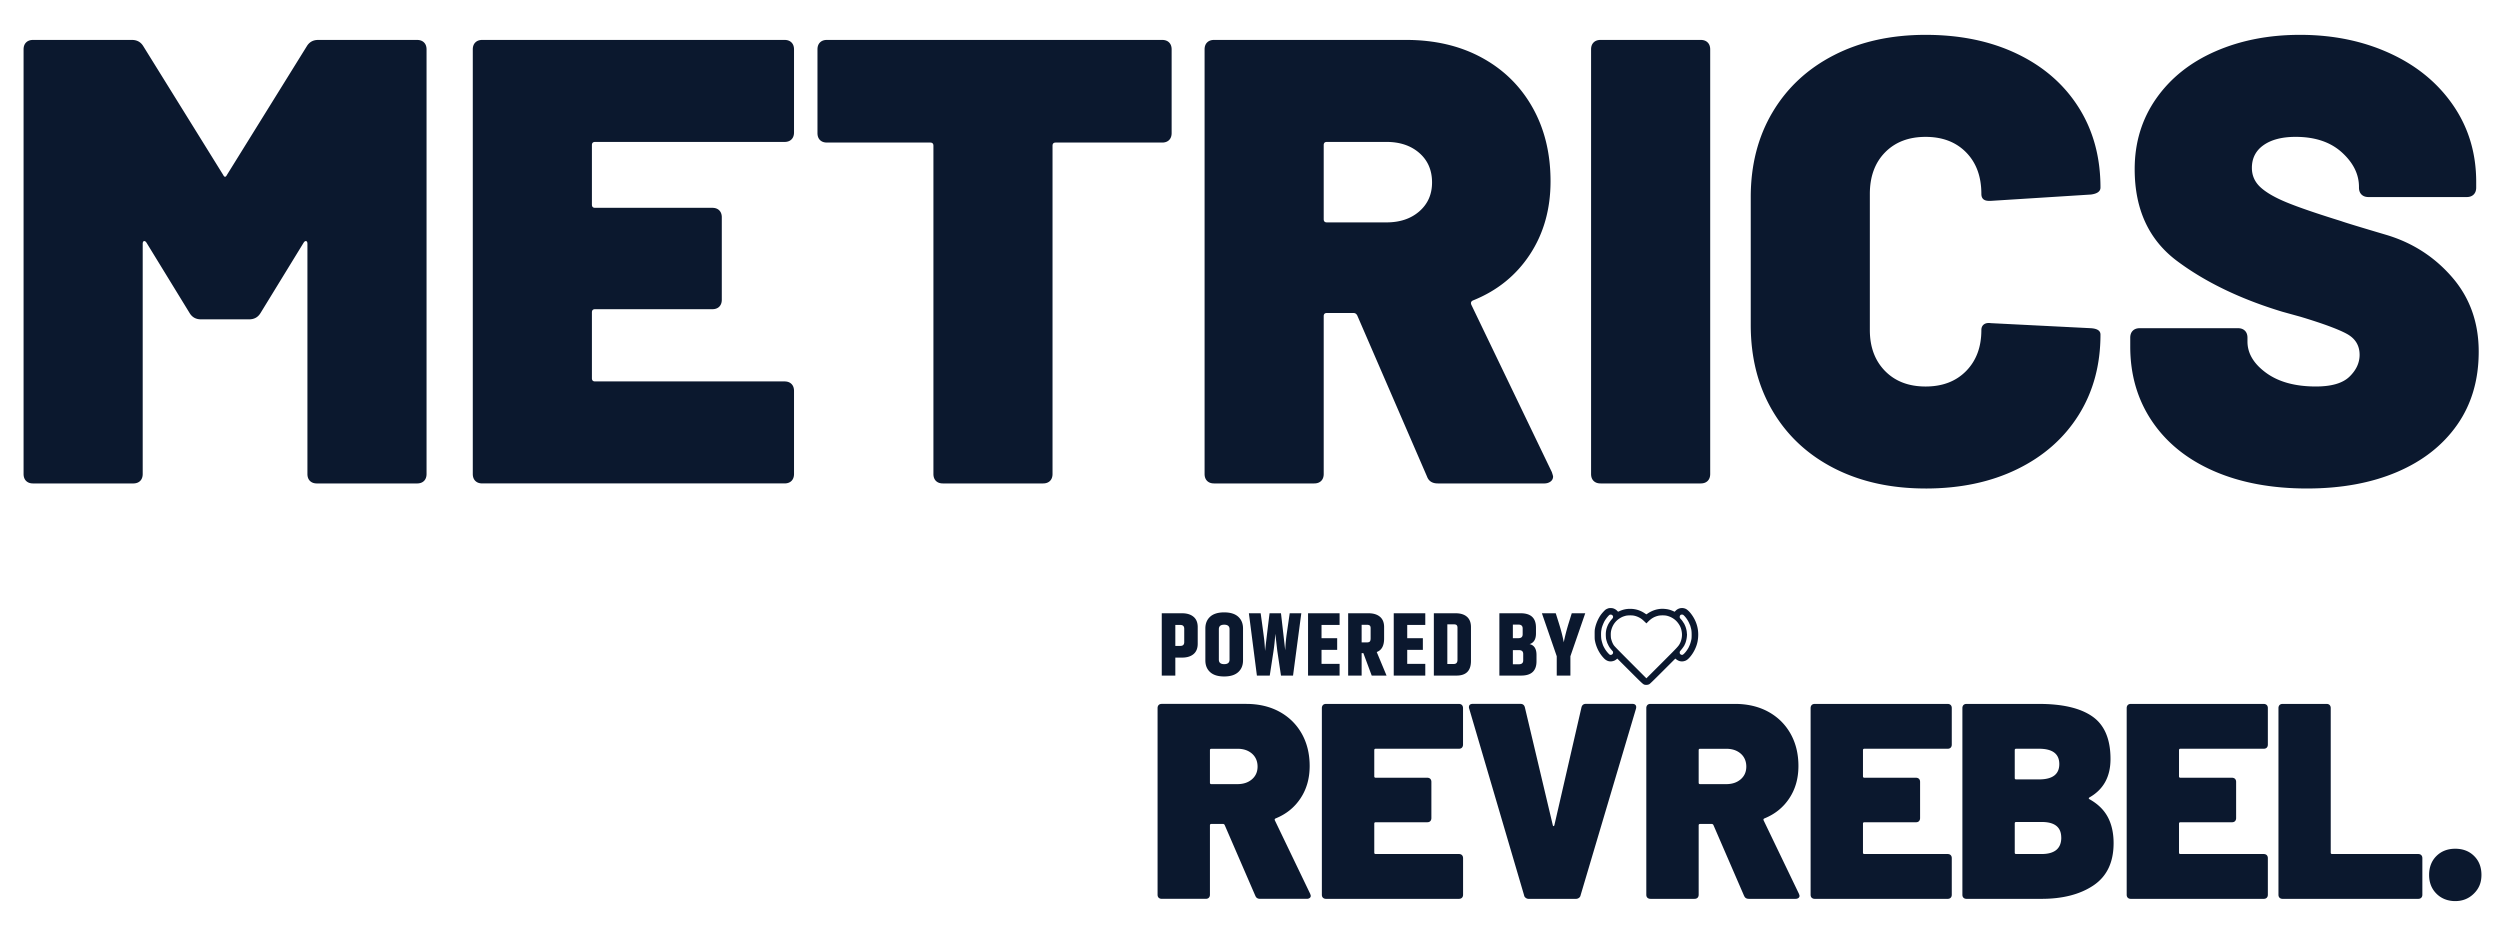 <svg xmlns="http://www.w3.org/2000/svg" width="450" height="167.49" version="1.0" viewBox="0 0 337.5 125.618"><path fill="#0b182e" d="M159.871 84.879c0 -0.339 -0.174 -0.51 -0.521 -0.51h-0.681v2.828h0.681c0.347 0 0.521 -0.17 0.521 -0.509Zm-3.034 -2.087h2.742c0.656 0 1.172 0.159 1.547 0.475 0.376 0.315 0.565 0.78 0.565 1.394v2.246c0 0.615 -0.189 1.081 -0.565 1.397 -0.375 0.315 -0.891 0.473 -1.547 0.473h-0.91v2.427h-1.832Zm9.151 2.149c0 -0.404 -0.241 -0.607 -0.723 -0.607 -0.481 0 -0.72 0.203 -0.72 0.607v4.113c0 0.405 0.24 0.607 0.72 0.607 0.482 0 0.723 -0.202 0.723 -0.607Zm-3.265 -0.097c0 -0.663 0.214 -1.192 0.644 -1.584 0.429 -0.392 1.061 -0.588 1.894 -0.588 0.834 0 1.467 0.196 1.899 0.588 0.432 0.392 0.648 0.92 0.648 1.584v4.308c0 0.664 -0.216 1.192 -0.648 1.584 -0.433 0.393 -1.065 0.588 -1.899 0.588 -0.834 0 -1.465 -0.196 -1.894 -0.588 -0.43 -0.392 -0.644 -0.92 -0.644 -1.584Zm11.387 -2.052h1.566l-1.116 8.412h-1.628l-0.498 -3.326 -0.266 -2.318c-0.065 0.899 -0.146 1.671 -0.243 2.318l-0.51 3.326h-1.735l-1.082 -8.412h1.591c0.307 2.209 0.477 3.501 0.509 3.872 0.032 0.372 0.061 0.777 0.086 1.213 0.121 -1.116 0.323 -2.812 0.607 -5.086h1.54l0.572 5c0.04 -0.809 0.109 -1.553 0.206 -2.233Zm2.476 0h4.259v1.577h-2.439v1.786h2.112v1.577h-2.112v1.895h2.439v1.577h-4.259Zm7.234 5.378v3.034h-1.82v-8.412h2.742c0.663 0 1.182 0.159 1.554 0.475 0.372 0.315 0.558 0.776 0.558 1.383v1.554c0 0.972 -0.332 1.578 -0.996 1.82l1.325 3.18h-2.003l-1.128 -3.034Zm0 -3.824v2.379h0.716c0.186 0 0.316 -0.04 0.389 -0.121 0.072 -0.082 0.109 -0.223 0.109 -0.426v-1.371c0 -0.177 -0.041 -0.299 -0.123 -0.364 -0.08 -0.065 -0.206 -0.097 -0.375 -0.097Zm4.334 -1.554h4.259v1.577h-2.439v1.786h2.112v1.577h-2.112v1.895h2.439v1.577h-4.259Zm8.605 1.943c0 -0.146 -0.035 -0.258 -0.104 -0.333 -0.068 -0.077 -0.199 -0.116 -0.394 -0.116h-0.873v5.352h0.873c0.332 0 0.498 -0.186 0.498 -0.558Zm-3.191 -1.943h2.948c0.656 0 1.164 0.159 1.524 0.475 0.359 0.315 0.54 0.78 0.54 1.394v4.565c0 1.319 -0.651 1.978 -1.952 1.978h-3.059Zm13.788 1.929v0.79c0 0.785 -0.287 1.266 -0.862 1.445 0.622 0.145 0.933 0.631 0.933 1.457v0.861c0 1.287 -0.688 1.929 -2.064 1.929h-2.948v-8.412h2.876c1.376 0 2.064 0.643 2.064 1.929Zm-2.367 -0.401h-0.753v1.834h0.753c0.38 0 0.57 -0.174 0.57 -0.523v-0.787c0 -0.348 -0.19 -0.523 -0.57 -0.523Zm0.644 4.831v-0.862c0 -0.347 -0.191 -0.521 -0.572 -0.521h-0.824v1.906h0.825c0.381 0 0.572 -0.174 0.572 -0.524Zm6.371 2.052h-1.844v-2.61l-2.003 -5.801h1.869l0.401 1.274c0.315 0.996 0.542 1.878 0.681 2.647 0.153 -0.786 0.383 -1.676 0.69 -2.67l0.389 -1.251h1.82l-2.003 5.801Zm5.21 -9.102c-0.128 0.027 -0.329 0.113 -0.442 0.187 -0.115 0.079 -0.374 0.35 -0.563 0.586 -0.399 0.501 -0.75 1.276 -0.881 1.95 -0.047 0.244 -0.052 0.331 -0.05 0.879 0 0.573 0.005 0.627 0.061 0.895 0.187 0.879 0.625 1.702 1.233 2.312 0.309 0.309 0.692 0.437 1.078 0.361 0.232 -0.045 0.385 -0.117 0.554 -0.252l0.131 -0.108 1.706 1.702c1.851 1.848 1.797 1.801 2.092 1.841 0.167 0.023 0.363 -0.009 0.512 -0.081 0.09 -0.047 0.473 -0.415 1.819 -1.76l1.704 -1.702 0.145 0.111c0.306 0.232 0.631 0.315 0.969 0.248 0.349 -0.068 0.561 -0.214 0.906 -0.622 0.478 -0.568 0.852 -1.348 0.983 -2.044 0.262 -1.391 -0.05 -2.68 -0.911 -3.785 -0.212 -0.273 -0.496 -0.534 -0.667 -0.615 -0.471 -0.221 -1.003 -0.129 -1.371 0.237l-0.144 0.144 -0.158 -0.07c-0.437 -0.196 -0.75 -0.277 -1.228 -0.316 -0.827 -0.069 -1.68 0.19 -2.403 0.731 -0.016 0.011 -0.105 -0.036 -0.245 -0.131 -0.597 -0.406 -1.258 -0.606 -1.977 -0.606 -0.512 0.002 -0.919 0.086 -1.395 0.291l-0.234 0.099 -0.137 -0.142c-0.153 -0.156 -0.39 -0.286 -0.595 -0.329 -0.115 -0.025 -0.397 -0.03 -0.489 -0.009Zm0.454 0.956c0.04 0.038 0.079 0.103 0.088 0.146 0.027 0.146 -0.007 0.228 -0.167 0.401 -0.178 0.192 -0.425 0.559 -0.523 0.773 -0.261 0.58 -0.327 1.037 -0.257 1.792 0.016 0.174 0.169 0.663 0.244 0.785 0.027 0.043 0.047 0.081 0.043 0.086 -0.007 0.007 0.09 0.187 0.178 0.331 0.059 0.093 0.329 0.431 0.442 0.548 0.045 0.045 0.062 0.183 0.032 0.277 -0.05 0.167 -0.277 0.268 -0.426 0.192 -0.038 -0.02 -0.158 -0.133 -0.264 -0.252 -0.255 -0.288 -0.403 -0.514 -0.622 -0.956 -0.058 -0.122 -0.194 -0.572 -0.245 -0.823 -0.059 -0.286 -0.068 -0.978 -0.013 -1.262 0.018 -0.099 0.038 -0.207 0.044 -0.243 0.041 -0.237 0.287 -0.841 0.438 -1.082 0.243 -0.379 0.554 -0.748 0.665 -0.782 0.124 -0.036 0.264 -0.009 0.345 0.07Zm9.672 0.045c0.28 0.273 0.543 0.667 0.714 1.064 0.043 0.104 0.094 0.216 0.113 0.252 0.018 0.038 0.038 0.097 0.045 0.131 0.007 0.036 0.025 0.113 0.043 0.169 0.087 0.288 0.117 0.53 0.117 0.985 0 0.347 -0.009 0.494 -0.041 0.643 -0.079 0.369 -0.185 0.694 -0.302 0.924 -0.04 0.081 -0.074 0.153 -0.074 0.165 0 0.009 -0.086 0.146 -0.189 0.304 -0.23 0.347 -0.519 0.644 -0.649 0.669 -0.104 0.02 -0.264 -0.054 -0.318 -0.146 -0.043 -0.07 -0.05 -0.214 -0.019 -0.298 0.012 -0.03 0.104 -0.149 0.206 -0.266 0.16 -0.187 0.428 -0.58 0.428 -0.627 0 -0.009 0.023 -0.056 0.047 -0.106 0.12 -0.223 0.235 -0.671 0.267 -1.043 0.013 -0.149 0.02 -0.287 0.016 -0.302 -0.007 -0.016 -0.016 -0.122 -0.023 -0.234 -0.016 -0.263 -0.124 -0.685 -0.239 -0.929 -0.049 -0.104 -0.09 -0.193 -0.09 -0.205 0 -0.009 -0.016 -0.036 -0.034 -0.059 -0.02 -0.025 -0.068 -0.097 -0.108 -0.162 -0.133 -0.212 -0.192 -0.293 -0.316 -0.426 -0.151 -0.165 -0.174 -0.207 -0.174 -0.325 0 -0.142 0.083 -0.27 0.192 -0.3 0.025 -0.006 0.095 -0.009 0.153 -0.006 0.097 0.006 0.122 0.02 0.234 0.129Zm-6.715 0.02c0.37 0.081 0.746 0.255 1.037 0.478 0.07 0.054 0.234 0.201 0.365 0.327l0.239 0.23 0.192 -0.194c0.464 -0.471 0.832 -0.69 1.395 -0.832 0.282 -0.069 0.855 -0.076 1.138 -0.011 0.595 0.133 1.127 0.462 1.483 0.911 0.358 0.45 0.512 0.827 0.581 1.417 0.055 0.478 -0.063 1.057 -0.302 1.483 -0.185 0.331 -0.291 0.446 -2.387 2.542l-2.103 2.101 -2.164 -2.168c-1.963 -1.97 -2.173 -2.189 -2.274 -2.356 -0.126 -0.214 -0.192 -0.37 -0.286 -0.676 -0.057 -0.185 -0.07 -0.275 -0.081 -0.536 -0.016 -0.383 0.013 -0.624 0.108 -0.924 0.205 -0.654 0.62 -1.17 1.21 -1.508 0.216 -0.126 0.408 -0.2 0.692 -0.275 0.28 -0.069 0.859 -0.076 1.156 -0.009ZM169.469 120.932l-4.135 -9.549c-0.051 -0.098 -0.129 -0.149 -0.226 -0.149h-1.577c-0.123 0 -0.19 0.061 -0.19 0.19v9.359c0 0.175 -0.052 0.313 -0.149 0.411 -0.103 0.103 -0.236 0.149 -0.416 0.149h-5.938c-0.174 0 -0.313 -0.052 -0.416 -0.149 -0.103 -0.098 -0.149 -0.236 -0.149 -0.411v-25.19c0 -0.174 0.052 -0.313 0.149 -0.416 0.097 -0.098 0.236 -0.149 0.416 -0.149h11.388c1.705 0 3.2 0.35 4.495 1.053 1.289 0.704 2.29 1.685 3.01 2.953 0.714 1.264 1.074 2.728 1.074 4.382s-0.406 3.102 -1.223 4.34c-0.816 1.243 -1.936 2.147 -3.365 2.728 -0.123 0.052 -0.164 0.139 -0.113 0.262l4.772 9.924c0.052 0.149 0.077 0.236 0.077 0.262 0 0.123 -0.052 0.226 -0.149 0.298 -0.103 0.077 -0.226 0.113 -0.375 0.113h-6.318c-0.324 0 -0.54 -0.138 -0.637 -0.411Zm-6.128 -19.662v4.397c0 0.123 0.061 0.19 0.19 0.19h3.534c0.801 0 1.454 -0.221 1.957 -0.658 0.503 -0.437 0.75 -1.006 0.75 -1.71 0 -0.703 -0.251 -1.31 -0.75 -1.746 -0.503 -0.437 -1.15 -0.658 -1.957 -0.658h-3.534c-0.123 0 -0.19 0.062 -0.19 0.19Zm34.025 -0.339c-0.103 0.103 -0.236 0.149 -0.411 0.149h-11.239c-0.123 0 -0.19 0.062 -0.19 0.19v3.534c0 0.123 0.061 0.19 0.19 0.19h6.955c0.175 0 0.313 0.051 0.416 0.149 0.097 0.103 0.149 0.236 0.149 0.411v4.885c0 0.174 -0.051 0.313 -0.149 0.416 -0.098 0.103 -0.236 0.149 -0.416 0.149h-6.955c-0.123 0 -0.19 0.062 -0.19 0.19v3.909c0 0.129 0.061 0.19 0.19 0.19h11.239c0.175 0 0.313 0.052 0.411 0.15 0.098 0.102 0.149 0.236 0.149 0.416v4.926c0 0.175 -0.051 0.313 -0.149 0.411 -0.098 0.097 -0.236 0.149 -0.411 0.149H179.017c-0.174 0 -0.313 -0.052 -0.416 -0.149 -0.103 -0.098 -0.149 -0.236 -0.149 -0.411v-25.19c0 -0.174 0.052 -0.313 0.149 -0.416 0.097 -0.098 0.236 -0.149 0.416 -0.149h17.932c0.175 0 0.314 0.052 0.411 0.149 0.098 0.102 0.149 0.236 0.149 0.416v4.921c0 0.175 -0.051 0.314 -0.149 0.416Zm8.609 20.279c-0.129 -0.087 -0.2 -0.205 -0.226 -0.36l-7.407 -25.185c-0.026 -0.051 -0.036 -0.113 -0.036 -0.19 0 -0.303 0.174 -0.452 0.524 -0.452h6.431c0.324 0 0.524 0.164 0.601 0.488l3.76 15.867c0.025 0.103 0.061 0.149 0.113 0.149 0.051 0 0.087 -0.051 0.113 -0.149l3.647 -15.867c0.077 -0.324 0.277 -0.488 0.601 -0.488h6.277c0.2 0 0.345 0.056 0.432 0.169 0.087 0.113 0.108 0.268 0.056 0.473l-7.479 25.19c-0.025 0.149 -0.102 0.267 -0.226 0.359a0.706 0.706 0 0 1 -0.416 0.134h-6.354c-0.149 0 -0.288 -0.041 -0.411 -0.134Zm29.474 -0.277 -4.135 -9.549c-0.052 -0.098 -0.129 -0.149 -0.226 -0.149h-1.577c-0.123 0 -0.19 0.061 -0.19 0.19v9.359c0 0.175 -0.051 0.313 -0.149 0.411 -0.103 0.103 -0.236 0.149 -0.417 0.149h-5.938c-0.174 0 -0.313 -0.052 -0.416 -0.149 -0.103 -0.098 -0.149 -0.236 -0.149 -0.411v-25.19c0 -0.174 0.052 -0.313 0.149 -0.416 0.097 -0.098 0.236 -0.149 0.416 -0.149h11.393c1.705 0 3.2 0.35 4.495 1.053 1.289 0.704 2.29 1.685 3.01 2.953 0.714 1.264 1.074 2.728 1.074 4.382s-0.406 3.102 -1.223 4.34c-0.817 1.243 -1.937 2.147 -3.365 2.728 -0.123 0.052 -0.164 0.139 -0.113 0.262l4.772 9.924c0.051 0.149 0.077 0.236 0.077 0.262 0 0.123 -0.052 0.226 -0.149 0.298 -0.103 0.077 -0.226 0.113 -0.375 0.113h-6.318c-0.324 0 -0.54 -0.138 -0.637 -0.411Zm-6.128 -19.662v4.397c0 0.123 0.062 0.19 0.19 0.19h3.534c0.801 0 1.454 -0.221 1.957 -0.658 0.503 -0.437 0.75 -1.006 0.75 -1.71 0 -0.703 -0.251 -1.31 -0.75 -1.746 -0.503 -0.437 -1.15 -0.658 -1.957 -0.658h-3.534c-0.123 0 -0.19 0.062 -0.19 0.19Zm34.02 -0.339c-0.102 0.103 -0.236 0.149 -0.411 0.149h-11.239c-0.123 0 -0.19 0.062 -0.19 0.19v3.534c0 0.123 0.061 0.19 0.19 0.19h6.955c0.175 0 0.314 0.051 0.416 0.149 0.098 0.103 0.149 0.236 0.149 0.411v4.885c0 0.174 -0.051 0.313 -0.149 0.416 -0.097 0.103 -0.236 0.149 -0.416 0.149h-6.955c-0.123 0 -0.19 0.062 -0.19 0.19v3.909c0 0.129 0.061 0.19 0.19 0.19h11.239c0.175 0 0.314 0.052 0.411 0.15 0.103 0.102 0.149 0.236 0.149 0.416v4.926c0 0.175 -0.051 0.313 -0.149 0.411 -0.102 0.103 -0.236 0.149 -0.411 0.149h-17.932c-0.174 0 -0.313 -0.052 -0.416 -0.149 -0.103 -0.098 -0.149 -0.236 -0.149 -0.411v-25.19c0 -0.174 0.051 -0.313 0.149 -0.416 0.097 -0.098 0.236 -0.149 0.416 -0.149h17.932c0.175 0 0.314 0.052 0.411 0.149 0.103 0.102 0.149 0.236 0.149 0.416v4.921c0 0.175 -0.051 0.314 -0.149 0.416Zm18.723 6.955c1.13 0.627 1.957 1.428 2.481 2.404 0.524 0.976 0.791 2.157 0.791 3.534 0 2.583 -0.904 4.479 -2.707 5.697 -1.803 1.217 -4.15 1.823 -7.032 1.823h-10.114c-0.175 0 -0.313 -0.052 -0.411 -0.149 -0.103 -0.098 -0.149 -0.236 -0.149 -0.411v-25.19c0 -0.174 0.051 -0.313 0.149 -0.416 0.098 -0.098 0.236 -0.149 0.411 -0.149h9.775c3.21 0 5.619 0.57 7.237 1.711 1.618 1.14 2.424 3.051 2.424 5.732 0 2.384 -0.95 4.11 -2.856 5.188 -0.103 0.077 -0.103 0.149 0 0.226Zm-10.073 -6.616v3.76c0 0.123 0.062 0.19 0.19 0.19h3.082c1.829 0 2.743 -0.688 2.743 -2.07 0 -1.382 -0.914 -2.071 -2.743 -2.071h-3.082c-0.123 0 -0.19 0.062 -0.19 0.19Zm6.277 11.804c0 -1.402 -0.878 -2.106 -2.63 -2.106h-3.457c-0.123 0 -0.19 0.062 -0.19 0.19v3.945c0 0.129 0.062 0.19 0.19 0.19h3.421c1.777 0 2.671 -0.739 2.671 -2.219Zm27.743 -12.143c-0.103 0.103 -0.236 0.149 -0.416 0.149h-11.239c-0.123 0 -0.19 0.062 -0.19 0.19v3.534c0 0.123 0.062 0.19 0.19 0.19h6.955c0.174 0 0.313 0.051 0.416 0.149 0.098 0.103 0.149 0.236 0.149 0.411v4.885c0 0.174 -0.051 0.313 -0.149 0.416 -0.103 0.103 -0.236 0.149 -0.416 0.149h-6.955c-0.123 0 -0.19 0.062 -0.19 0.19v3.909c0 0.129 0.062 0.19 0.19 0.19h11.239c0.174 0 0.313 0.052 0.416 0.15 0.098 0.102 0.149 0.236 0.149 0.416v4.926c0 0.175 -0.052 0.313 -0.149 0.411 -0.103 0.103 -0.236 0.149 -0.416 0.149h-17.932c-0.175 0 -0.313 -0.052 -0.411 -0.149 -0.102 -0.098 -0.149 -0.236 -0.149 -0.411v-25.19c0 -0.174 0.051 -0.313 0.149 -0.416 0.098 -0.098 0.236 -0.149 0.411 -0.149h17.932c0.174 0 0.313 0.052 0.416 0.149 0.098 0.102 0.149 0.236 0.149 0.416v4.921c0 0.175 -0.052 0.314 -0.149 0.416Zm1.731 20.264c-0.103 -0.098 -0.149 -0.236 -0.149 -0.411v-25.19c0 -0.174 0.051 -0.313 0.149 -0.416 0.098 -0.098 0.236 -0.149 0.411 -0.149h5.938c0.174 0 0.313 0.052 0.41 0.149 0.098 0.102 0.149 0.236 0.149 0.416V115.103c0 0.129 0.061 0.19 0.19 0.19h11.619c0.174 0 0.313 0.052 0.411 0.15 0.098 0.102 0.149 0.236 0.149 0.416v4.926c0 0.175 -0.052 0.313 -0.149 0.411 -0.097 0.097 -0.236 0.149 -0.411 0.149H308.152c-0.175 0 -0.313 -0.052 -0.411 -0.149Zm21.183 -0.545c-0.663 -0.662 -0.996 -1.51 -0.996 -2.537 0 -1.028 0.334 -1.906 0.996 -2.558 0.663 -0.652 1.51 -0.976 2.538 -0.976 1.027 0 1.875 0.324 2.537 0.976 0.663 0.652 0.996 1.505 0.996 2.558 0 1.053 -0.339 1.844 -1.017 2.517 -0.678 0.673 -1.515 1.017 -2.517 1.017 -1.002 0 -1.875 -0.334 -2.538 -0.997ZM41.416 6.245c0.343 -0.57 0.856 -0.854 1.54 -0.854h13.345c0.398 0 0.711 0.115 0.94 0.343 0.228 0.227 0.343 0.541 0.343 0.94v57.308c0 0.4 -0.115 0.714 -0.343 0.943 -0.229 0.227 -0.542 0.34 -0.94 0.34h-13.516c-0.398 0 -0.712 -0.114 -0.94 -0.34 -0.229 -0.228 -0.343 -0.542 -0.343 -0.943V32.932c0 -0.227 -0.057 -0.354 -0.171 -0.382 -0.113 -0.029 -0.226 0.041 -0.34 0.211l-5.818 9.495c-0.342 0.57 -0.854 0.855 -1.538 0.855h-6.501c-0.686 0 -1.199 -0.285 -1.54 -0.855l-5.818 -9.495c-0.113 -0.17 -0.226 -0.24 -0.34 -0.211 -0.115 0.028 -0.171 0.155 -0.171 0.382v31.05c0 0.4 -0.115 0.714 -0.343 0.943 -0.229 0.227 -0.542 0.34 -0.94 0.34H4.465c-0.398 0 -0.712 -0.114 -0.94 -0.34 -0.229 -0.228 -0.343 -0.542 -0.343 -0.943V6.673c0 -0.4 0.114 -0.713 0.343 -0.94 0.228 -0.228 0.542 -0.343 0.94 -0.343h13.345c0.684 0 1.197 0.285 1.54 0.854l10.776 17.365c0.171 0.342 0.343 0.342 0.514 0Zm65.776 11.633c0 0.4 -0.115 0.714 -0.343 0.943 -0.227 0.227 -0.541 0.34 -0.94 0.34H80.334c-0.284 0 -0.426 0.143 -0.426 0.428v8.039c0 0.286 0.142 0.428 0.426 0.428h15.825c0.4 0 0.713 0.115 0.94 0.343 0.228 0.229 0.343 0.542 0.343 0.94v11.119c0 0.4 -0.115 0.714 -0.343 0.943 -0.227 0.227 -0.541 0.34 -0.94 0.34H80.334c-0.284 0 -0.426 0.143 -0.426 0.428v8.896c0 0.286 0.142 0.428 0.426 0.428h25.575c0.399 0 0.713 0.115 0.94 0.343 0.228 0.227 0.343 0.541 0.343 0.94v11.204c0 0.4 -0.115 0.714 -0.343 0.943 -0.227 0.227 -0.541 0.34 -0.94 0.34H65.109c-0.398 0 -0.712 -0.114 -0.94 -0.34 -0.229 -0.228 -0.343 -0.542 -0.343 -0.943V6.673c0 -0.4 0.114 -0.713 0.343 -0.94 0.228 -0.228 0.542 -0.343 0.94 -0.343h40.8c0.399 0 0.713 0.115 0.94 0.343 0.228 0.227 0.343 0.541 0.343 0.94Zm49.696 -12.488c0.4 0 0.713 0.115 0.94 0.343 0.228 0.227 0.343 0.541 0.343 0.94v11.29c0 0.4 -0.115 0.714 -0.343 0.943 -0.227 0.227 -0.541 0.34 -0.94 0.34h-14.368c-0.286 0 -0.428 0.143 -0.428 0.428v44.307c0 0.4 -0.115 0.714 -0.343 0.943 -0.229 0.227 -0.542 0.34 -0.94 0.34h-13.514c-0.4 0 -0.714 -0.114 -0.943 -0.34 -0.227 -0.228 -0.34 -0.542 -0.34 -0.943V19.675c0 -0.285 -0.143 -0.429 -0.428 -0.429h-13.942c-0.4 0 -0.714 -0.114 -0.943 -0.34 -0.227 -0.228 -0.34 -0.542 -0.34 -0.943v-11.29c0 -0.4 0.113 -0.713 0.34 -0.94 0.228 -0.228 0.542 -0.343 0.943 -0.343Zm37.209 59.874c-0.741 0 -1.226 -0.313 -1.454 -0.94l-9.41 -21.726c-0.115 -0.228 -0.285 -0.343 -0.512 -0.343h-3.594c-0.284 0 -0.426 0.143 -0.426 0.428v21.298c0 0.4 -0.115 0.714 -0.343 0.943 -0.229 0.227 -0.542 0.34 -0.94 0.34h-13.516c-0.398 0 -0.712 -0.114 -0.94 -0.34 -0.229 -0.228 -0.343 -0.542 -0.343 -0.943V6.673c0 -0.4 0.114 -0.713 0.343 -0.94 0.228 -0.228 0.542 -0.343 0.94 -0.343h25.918c3.878 0 7.286 0.798 10.223 2.395 2.937 1.597 5.217 3.834 6.841 6.714 1.626 2.88 2.439 6.202 2.439 9.966 0 3.765 -0.928 7.058 -2.782 9.88 -1.853 2.823 -4.404 4.889 -7.654 6.2 -0.286 0.115 -0.372 0.314 -0.257 0.6l10.864 22.581c0.114 0.343 0.171 0.543 0.171 0.6 0 0.284 -0.115 0.512 -0.343 0.683 -0.229 0.171 -0.514 0.257 -0.857 0.257Zm-14.97 -46.104c-0.284 0 -0.426 0.143 -0.426 0.428v10.007c0 0.286 0.142 0.428 0.426 0.428h8.041c1.825 0 3.307 -0.498 4.447 -1.496 1.141 -0.999 1.712 -2.296 1.712 -3.893 0 -1.654 -0.571 -2.979 -1.712 -3.976 -1.139 -0.999 -2.622 -1.499 -4.447 -1.499Zm36.951 46.104c-0.398 0 -0.712 -0.114 -0.94 -0.34 -0.229 -0.228 -0.343 -0.542 -0.343 -0.943V6.673c0 -0.4 0.114 -0.713 0.343 -0.94 0.228 -0.228 0.542 -0.343 0.94 -0.343h13.516c0.398 0 0.711 0.115 0.94 0.343 0.228 0.227 0.343 0.541 0.343 0.94v57.308c0 0.4 -0.115 0.714 -0.343 0.943 -0.229 0.227 -0.542 0.34 -0.94 0.34Zm43.879 0.683c-4.675 0 -8.795 -0.911 -12.36 -2.735 -3.564 -1.825 -6.329 -4.405 -8.296 -7.74 -1.967 -3.336 -2.95 -7.2 -2.95 -11.591V26.602c0 -4.334 0.983 -8.155 2.95 -11.462 1.967 -3.307 4.732 -5.873 8.296 -7.698 3.565 -1.825 7.685 -2.737 12.36 -2.737 4.677 0 8.797 0.856 12.36 2.566 3.565 1.711 6.331 4.12 8.298 7.228 1.967 3.108 2.95 6.715 2.95 10.82 0 0.514 -0.428 0.829 -1.283 0.943l-13.514 0.855h-0.257c-0.684 0 -1.026 -0.313 -1.026 -0.94 0 -2.339 -0.685 -4.206 -2.054 -5.602 -1.368 -1.397 -3.193 -2.096 -5.475 -2.096 -2.281 0 -4.106 0.699 -5.475 2.096 -1.368 1.396 -2.052 3.263 -2.052 5.602v18.389c0 2.282 0.684 4.122 2.052 5.519 1.369 1.396 3.194 2.094 5.475 2.094 2.282 0 4.107 -0.698 5.475 -2.094 1.369 -1.397 2.054 -3.237 2.054 -5.519 0 -0.341 0.113 -0.597 0.34 -0.769 0.228 -0.171 0.542 -0.228 0.943 -0.171l13.514 0.683c0.855 0.057 1.283 0.343 1.283 0.857 0 4.106 -0.984 7.727 -2.95 10.864 -1.967 3.136 -4.733 5.573 -8.298 7.311 -3.564 1.739 -7.684 2.608 -12.36 2.608Zm51.494 0c-4.791 0 -8.983 -0.783 -12.576 -2.351 -3.591 -1.568 -6.371 -3.806 -8.34 -6.714 -1.967 -2.909 -2.951 -6.274 -2.951 -10.095v-1.197c0 -0.398 0.114 -0.711 0.343 -0.94 0.228 -0.228 0.542 -0.343 0.94 -0.343h13.259c0.398 0 0.711 0.115 0.94 0.343 0.228 0.229 0.343 0.542 0.343 0.94v0.514c0 1.597 0.841 3.008 2.522 4.234 1.682 1.226 3.921 1.839 6.716 1.839 2.109 0 3.62 -0.441 4.532 -1.325 0.913 -0.885 1.369 -1.868 1.369 -2.95 0 -1.255 -0.571 -2.196 -1.712 -2.823 -1.14 -0.626 -3.221 -1.397 -6.244 -2.309l-2.48 -0.686c-5.645 -1.71 -10.378 -3.991 -14.199 -6.841 -3.82 -2.852 -5.73 -6.986 -5.73 -12.404 0 -3.593 0.969 -6.772 2.907 -9.537 1.939 -2.765 4.605 -4.889 7.997 -6.371 3.393 -1.483 7.2 -2.226 11.42 -2.226 4.448 0 8.482 0.828 12.103 2.483 3.622 1.654 6.474 3.992 8.555 7.013 2.081 3.022 3.122 6.472 3.122 10.35v0.769c0 0.4 -0.115 0.714 -0.343 0.943 -0.229 0.227 -0.542 0.34 -0.94 0.34h-13.259c-0.398 0 -0.712 -0.114 -0.94 -0.34 -0.229 -0.228 -0.343 -0.542 -0.343 -0.943v-0.086c0 -1.71 -0.77 -3.264 -2.309 -4.66 -1.539 -1.397 -3.621 -2.096 -6.244 -2.096 -1.825 0 -3.265 0.371 -4.322 1.112 -1.055 0.741 -1.582 1.767 -1.582 3.078 0 1.027 0.385 1.897 1.156 2.61 0.77 0.712 1.954 1.396 3.55 2.052 1.596 0.657 4.048 1.498 7.355 2.524 0.455 0.171 2.465 0.785 6.028 1.839 3.565 1.055 6.545 2.965 8.94 5.732 2.395 2.765 3.592 6.115 3.592 10.049 0 3.82 -0.97 7.114 -2.909 9.88 -1.938 2.765 -4.646 4.889 -8.124 6.371 -3.479 1.482 -7.527 2.223 -12.145 2.223Zm0 0"/></svg>
